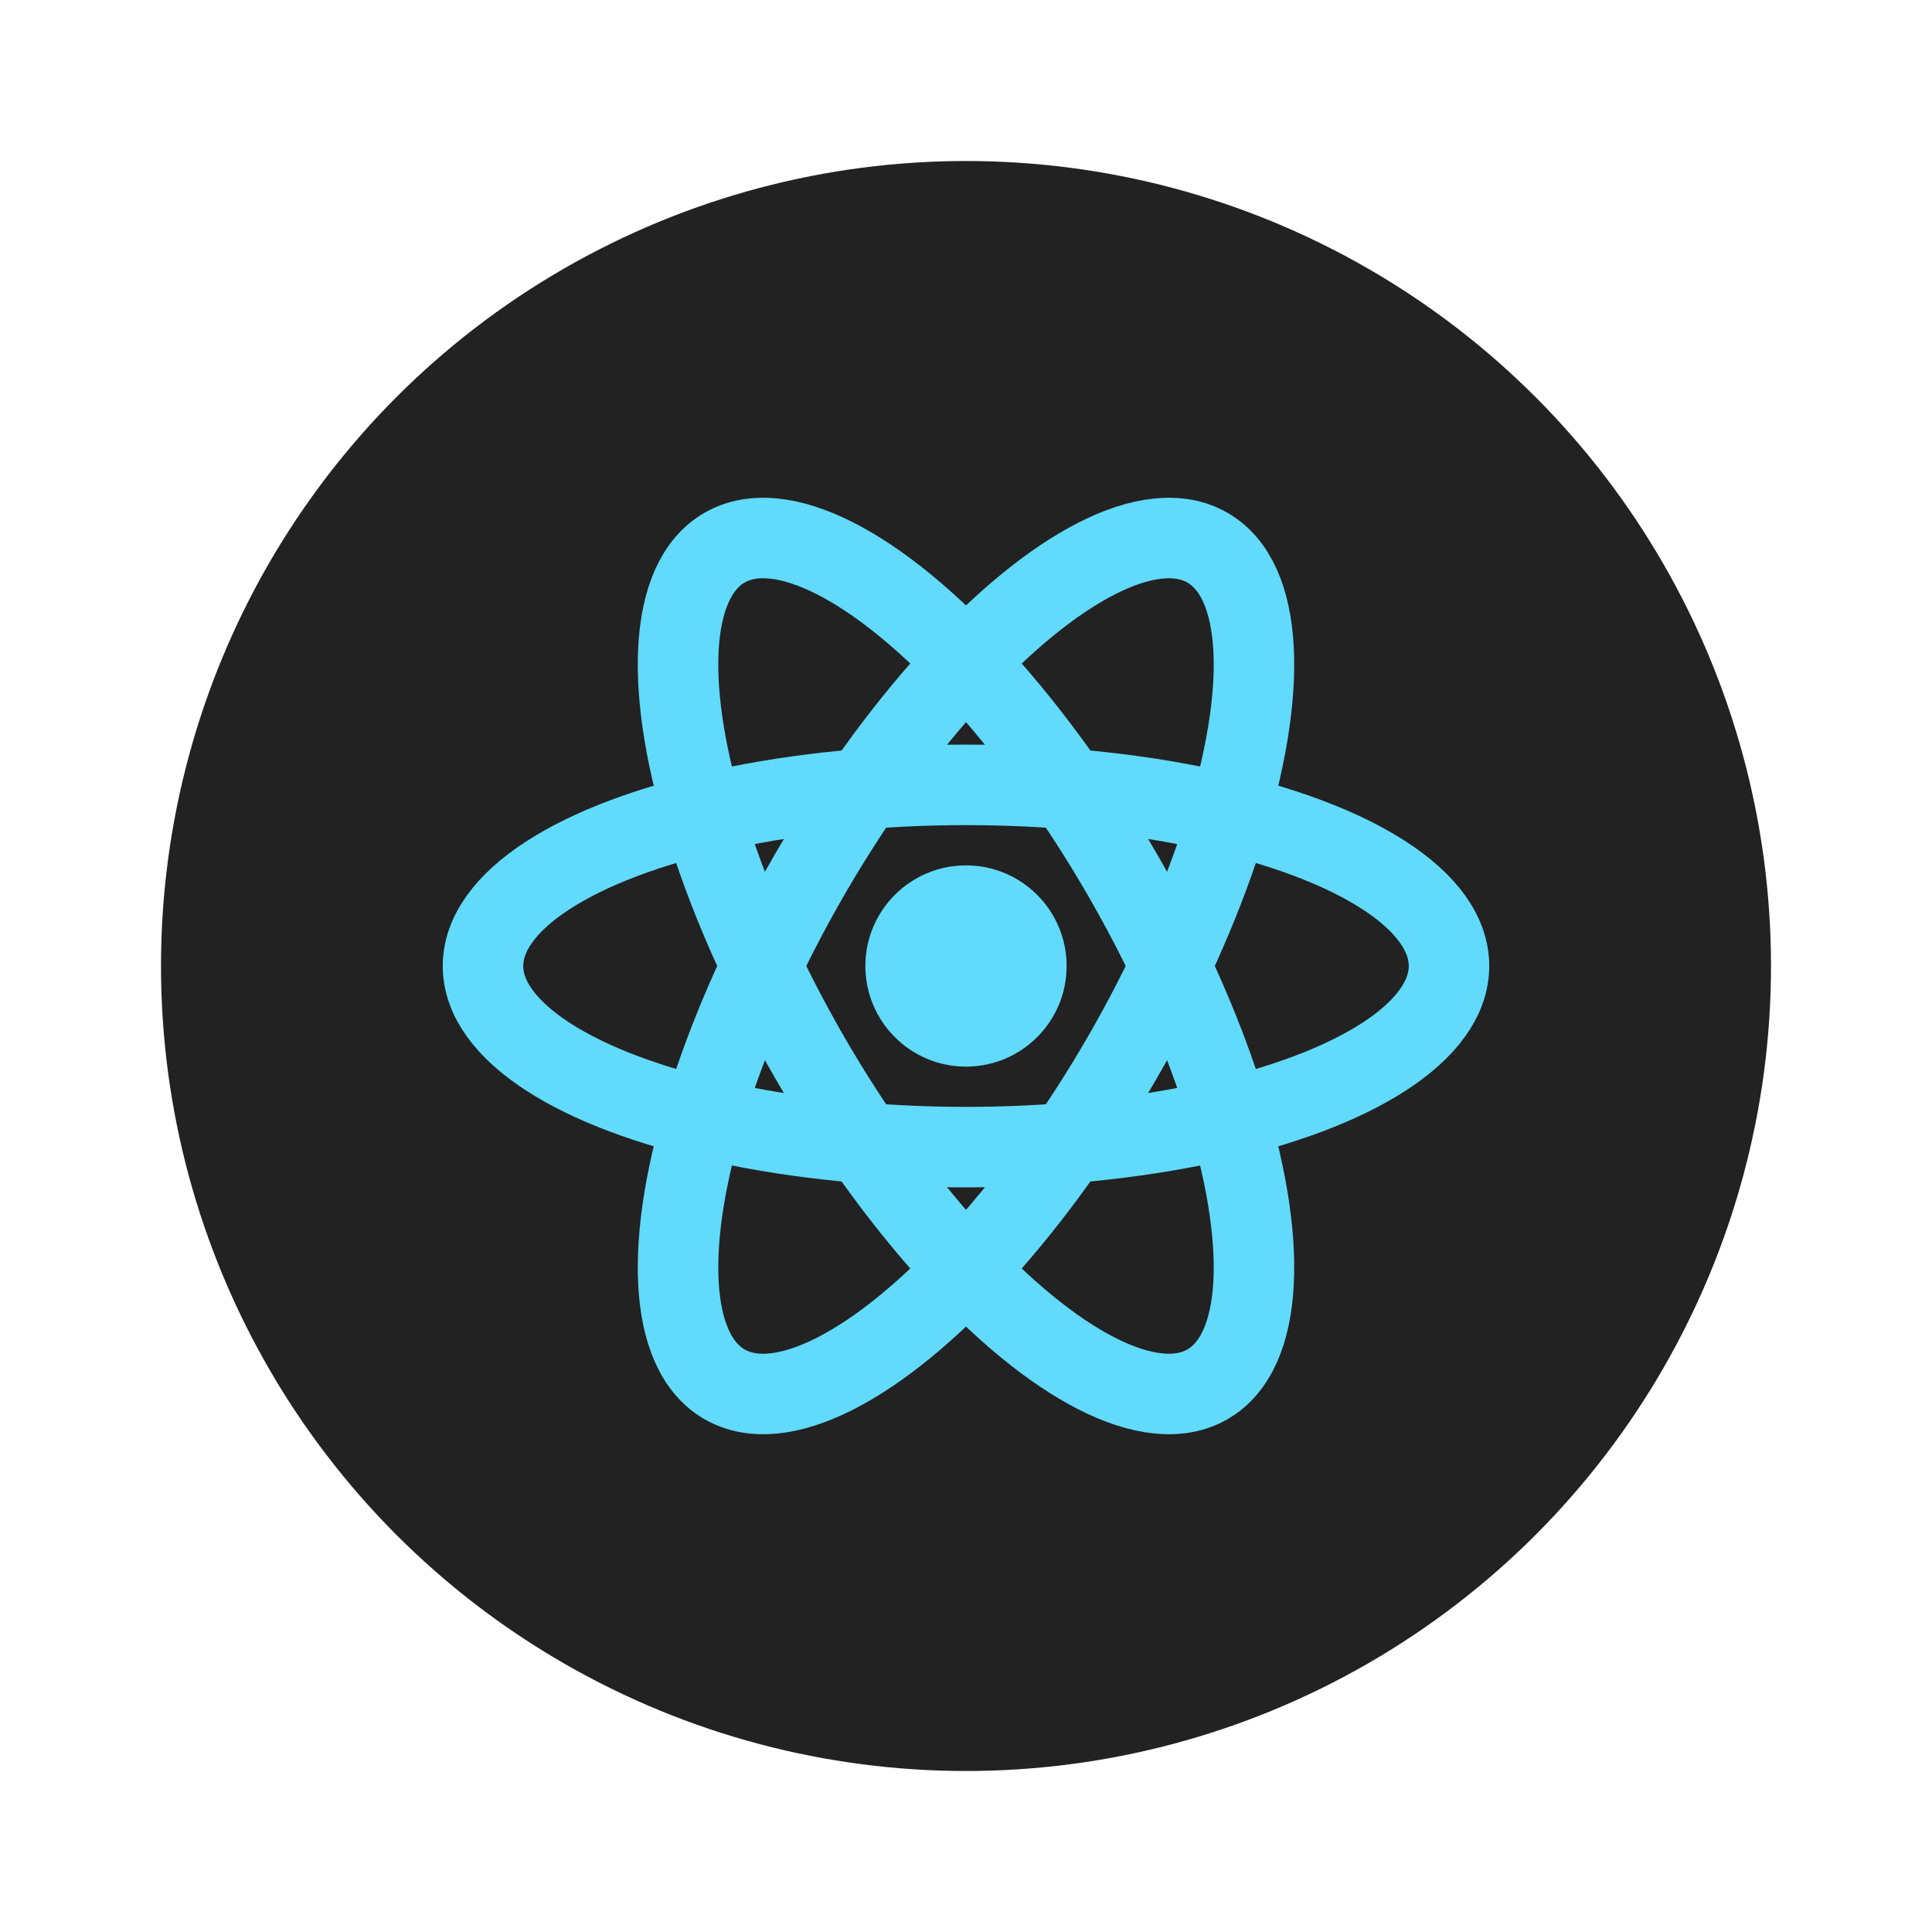 <svg xmlns="http://www.w3.org/2000/svg" viewBox="0 0 48 48"><g><circle cx="24" cy="24" r="20" fill="#222"/><g fill="none" stroke="#61dafb" stroke-width="2"><ellipse cx="24" cy="24" rx="12" ry="4.5"/><ellipse cx="24" cy="24" rx="12" ry="4.5" transform="rotate(60 24 24)"/><ellipse cx="24" cy="24" rx="12" ry="4.5" transform="rotate(120 24 24)"/></g><circle cx="24" cy="24" r="2.5" fill="#61dafb"/></g></svg>